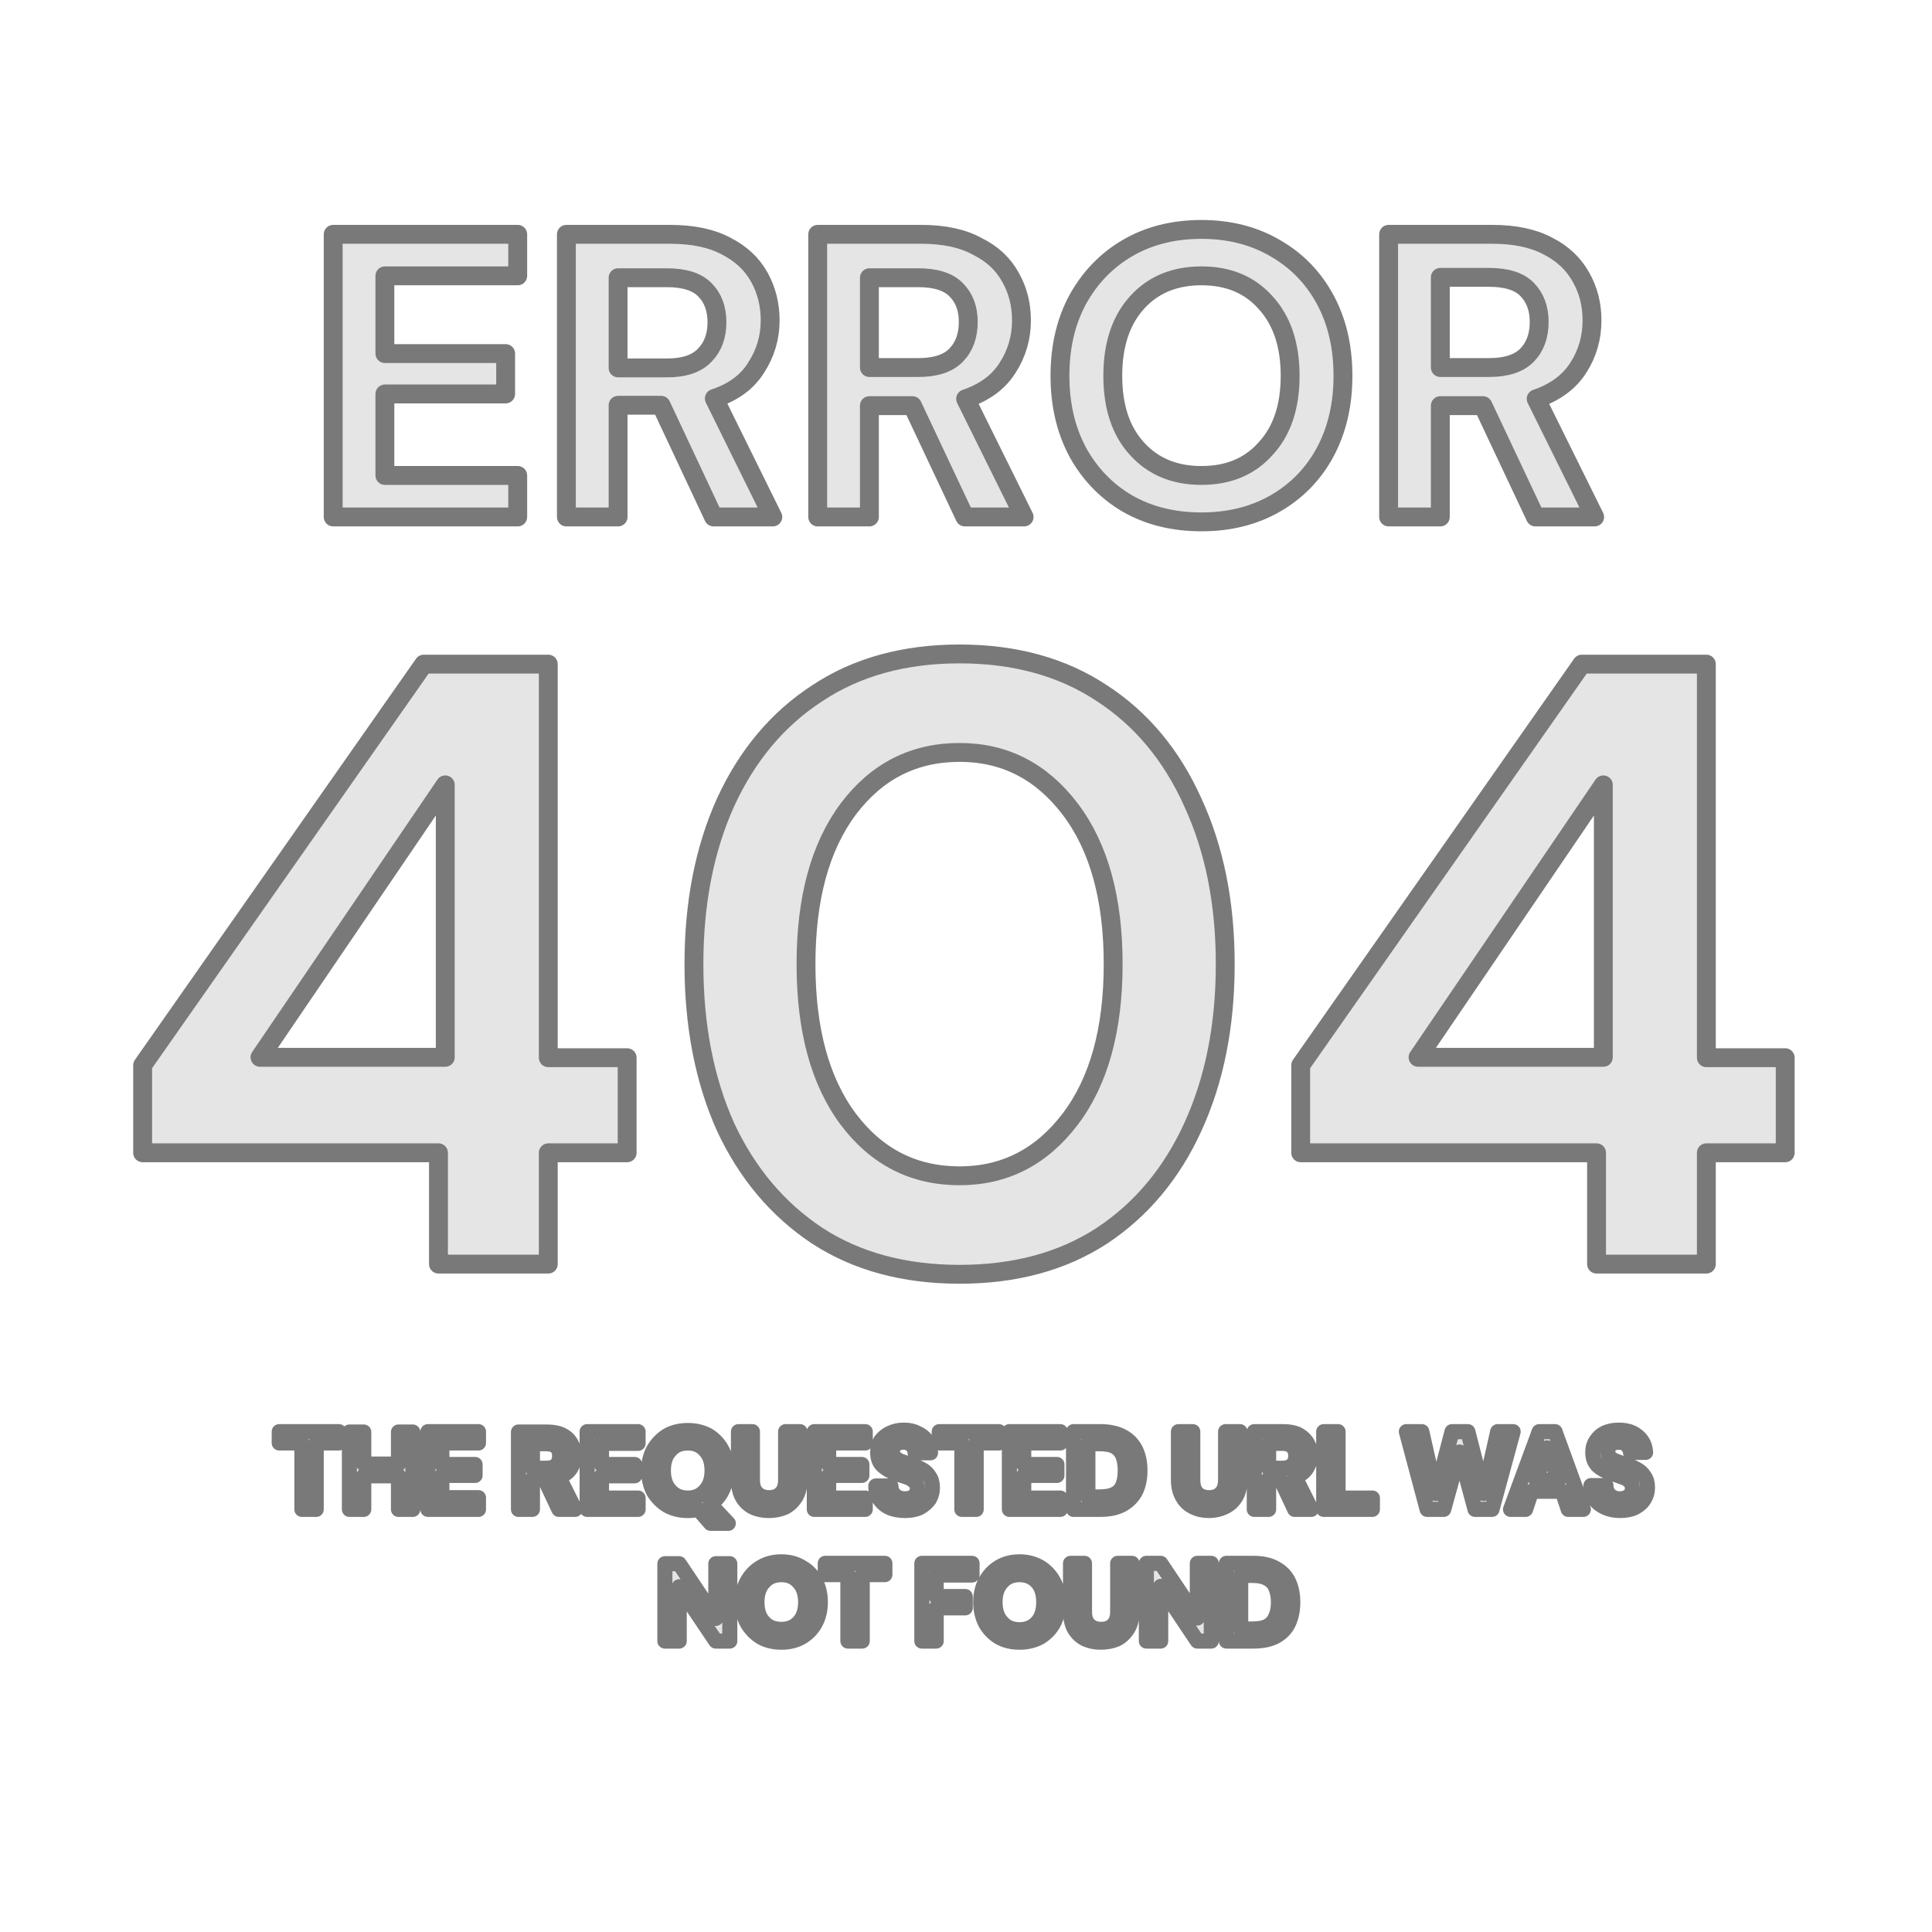 <svg version="1.2" xmlns="http://www.w3.org/2000/svg" viewBox="0 0 512 512" width="500" height="500">
	<title>New Project</title>
	<style>
		.s0 { stroke: #797979;stroke-width: 5;stroke-linejoin: round;;fill: #e5e5e5 } 
		.s1 { paint-order:stroke fill markers;stroke: #797979;stroke-width: 4;stroke-linejoin: round;;fill: #e5e5e5 } 
	</style>
	<path id="ERROR" class="s0" aria-label="ERROR"  d="m137.2 137h-48.9v-74.9h48.9v11h-35.2v20.6h32v10.7h-32v21.6h35.2zm26.6 0h-13.7v-74.9h27.5q9 0 14.8 3.1 5.9 3 8.8 8.2 2.9 5.2 2.9 11.5 0 6.8-3.7 12.5-3.5 5.7-11.1 8.2l15.5 31.4h-15.7l-13.9-29.6h-11.4zm0-63.4v23.9h13q6.8 0 10-3.4 3.2-3.3 3.2-8.7 0-5.4-3.2-8.6-3.1-3.2-10.1-3.2zm66.6 63.4h-13.7v-74.9h27.5q9 0 14.8 3.2 5.9 2.9 8.8 8.2 2.9 5.1 2.9 11.4 0 6.9-3.7 12.6-3.5 5.6-11.1 8.2l15.5 31.3h-15.7l-13.9-29.5h-11.4zm0-63.4v23.8h13q6.8 0 10-3.3 3.2-3.3 3.2-8.8 0-5.3-3.2-8.5-3.1-3.2-10.1-3.2zm88 64.7q-11.2 0-19.7-4.9-8.3-4.9-13.1-13.6-4.7-8.8-4.7-20.2 0-11.5 4.7-20.2 4.8-8.7 13.1-13.6 8.5-5 19.7-5 11.1 0 19.6 5 8.5 4.9 13.2 13.6 4.7 8.7 4.7 20.2 0 11.4-4.7 20.2-4.7 8.7-13.2 13.6-8.5 4.9-19.6 4.9zm0-12.3q10.7 0 17-7.1 6.5-7 6.5-19.3 0-12.3-6.5-19.4-6.3-7.1-17-7.1-10.7 0-17.1 7.1-6.4 7.1-6.4 19.4 0 12.3 6.4 19.3 6.4 7.1 17.1 7.1zm63.3 11h-13.7v-74.9h27.5q8.9 0 14.7 3.1 5.9 3 8.8 8.3 2.9 5.1 2.9 11.4 0 6.9-3.6 12.5-3.6 5.7-11.2 8.3l15.5 31.3h-15.7l-13.9-29.5h-11.3zm0-63.5v23.9h12.9q6.9 0 10.1-3.3 3.2-3.3 3.2-8.8 0-5.3-3.2-8.6-3.1-3.2-10.2-3.2z"/>
	<path id="404" class="s0" aria-label="404"  d="m145.3 335h-29.1v-29.5h-78.4v-23.2l74.5-106.3h33v104.3h20.9v25.2h-20.9zm-27.3-127l-49.1 72.2h49.1zm136.3 129.7q-22 0-37.7-10.2-15.7-10.4-24.3-28.8-8.4-18.7-8.4-43.2 0-24.3 8.4-42.9 8.6-18.7 24.3-28.9 15.7-10.4 37.7-10.4 22 0 37.7 10.4 15.7 10.2 24.1 28.9 8.6 18.6 8.6 42.9 0 24.5-8.6 43.2-8.4 18.4-24.1 28.8-15.7 10.2-37.7 10.2zm0-26.1q17.9 0 29.3-15 11.4-15 11.4-41.1 0-26.1-11.4-41.1-11.4-15-29.3-15-18.2 0-29.5 15-11.2 15-11.2 41.1 0 26.1 11.2 41.1 11.3 15 29.5 15zm197.9 23.4h-29.1v-29.5h-78.4v-23.2l74.5-106.3h33v104.3h20.9v25.2h-20.9zm-27.3-127l-49.1 72.2h49.1z"/>
	<path id="THE REQUESTED URL WAS  NOT FOUND" class="s1" aria-label="THE REQUESTED URL WAS 
NOT FOUND"  d="m83.8 400h-3.8v-17.6h-6v-3h15.8v3h-6zm12.6 0h-3.8v-20.5h3.8v8.5h9.2v-8.5h3.8v20.5h-3.8v-8.9h-9.2zm30.4 0h-13.4v-20.6h13.4v3h-9.7v5.7h8.8v2.9h-8.8v5.9h9.7zm14.3 0h-3.7v-20.5h7.5q2.5 0 4.1 0.8 1.6 0.8 2.4 2.3 0.8 1.4 0.8 3.1 0 1.9-1 3.5-1 1.5-3.1 2.2l4.3 8.6h-4.3l-3.8-8.1h-3.2zm0-17.4v6.5h3.6q1.9 0 2.8-0.9 0.8-0.9 0.8-2.4 0-1.5-0.8-2.3-0.9-0.9-2.8-0.9zm28 17.4h-13.5v-20.6h13.5v3.1h-9.7v5.6h8.8v3h-8.8v5.9h9.7zm13.2 0.3q-3.1 0-5.4-1.3-2.3-1.4-3.7-3.7-1.3-2.5-1.3-5.6 0-3.1 1.3-5.5 1.4-2.4 3.7-3.8 2.3-1.3 5.4-1.3 3 0 5.4 1.3 2.3 1.4 3.6 3.8 1.3 2.4 1.3 5.5 0 2.9-1.2 5.3-1.1 2.3-3.2 3.6l4.8 5.1h-4.7l-3.2-3.7q-1.4 0.3-2.8 0.3zm0-3.3q2.9 0 4.6-2 1.8-1.9 1.8-5.3 0-3.4-1.8-5.3-1.7-2-4.6-2-3 0-4.7 2-1.8 1.9-1.8 5.3 0 3.4 1.8 5.3 1.7 2 4.7 2zm21.4 3.3q-2.2 0-4-0.8-1.9-0.9-3-2.8-1-1.8-1-4.6v-12.7h3.7v12.7q0 2.5 1.2 3.6 1.2 1.2 3.2 1.2 2.1 0 3.2-1.2 1.2-1.1 1.2-3.6v-12.7h3.8v12.7q0 2.8-1.1 4.6-1.2 1.9-3 2.8-1.9 0.8-4.2 0.8zm25.6-0.3h-13.5v-20.6h13.5v3h-9.7v5.7h8.8v2.9h-8.8v6h9.7zm10.6 0.3q-2.3 0-4-0.7-1.8-0.8-2.8-2.3-1-1.5-1-3.5h4q0 1.4 1 2.4 1 1 2.7 1 1.5 0 2.4-0.7 0.9-0.8 0.9-2 0-1.2-0.8-1.9-0.8-0.8-2.1-1.2-1.3-0.4-2.7-0.9-2.4-0.9-3.7-2.2-1.2-1.2-1.2-3.4 0-1.8 0.8-3.1 1-1.3 2.5-2 1.6-0.8 3.6-0.8 2.1 0 3.6 0.8 1.6 0.7 2.5 2 0.9 1.3 1 3.2h-4.1q0-1.1-0.8-1.9-0.8-0.9-2.3-0.9-1.2 0-2 0.6-0.9 0.6-0.9 1.8 0 1.1 0.7 1.7 0.6 0.6 1.7 1 1.2 0.4 2.6 0.9 1.5 0.5 2.8 1.2 1.3 0.7 2 1.9 0.8 1.1 0.8 3 0 1.6-0.8 3-0.9 1.3-2.5 2.2-1.6 0.8-3.9 0.8zm18.8-0.3h-3.8v-17.6h-6v-3h15.8v3h-6zm22.3 0h-13.5v-20.6h13.5v3h-9.7v5.7h8.8v2.9h-8.8v6h9.7zm10.5 0h-7v-20.6h7q3.7 0 6 1.3 2.3 1.2 3.5 3.6 1.1 2.3 1.1 5.4 0 3.1-1.1 5.4-1.2 2.3-3.5 3.6-2.3 1.3-6 1.3zm-3.2-17.4v14.1h3.1q2.6 0 4.1-0.8 1.5-0.8 2.1-2.4 0.6-1.6 0.6-3.8 0-2.2-0.6-3.8-0.6-1.6-2.1-2.5-1.5-0.8-4.1-0.8zm32.1 17.7q-2.3 0-4.1-0.9-1.9-0.9-2.9-2.7-1.1-1.8-1.1-4.6v-12.7h3.8v12.7q0 2.4 1.1 3.6 1.2 1.2 3.2 1.2 2.1 0 3.2-1.2 1.2-1.2 1.2-3.6v-12.7h3.8v12.7q0 2.8-1.1 4.6-1.1 1.8-3 2.7-1.9 0.9-4.1 0.9zm15.8-0.3h-3.8v-20.6h7.6q2.5 0 4.1 0.8 1.6 0.9 2.4 2.3 0.8 1.4 0.8 3.2 0 1.8-1 3.4-1 1.6-3.1 2.3l4.3 8.6h-4.4l-3.8-8.1h-3.1zm0-17.5v6.6h3.6q1.8 0 2.7-0.9 0.9-0.9 0.9-2.4 0-1.5-0.9-2.4-0.8-0.9-2.8-0.9zm27.5 17.5h-12.9v-20.6h3.8v17.6h9.1zm18.9 0h-4.4l-5.5-20.6h4.1l3.7 16.4 4.3-16.4h4.2l4.2 16.4 3.7-16.4h4.1l-5.6 20.6h-4.5l-4.1-15.2zm21.7 0h-4l7.6-20.6h4.2l7.5 20.6h-4l-1.6-4.8h-8.1zm5.7-16.3l-2.9 8.6h5.9zm19.4 16.6q-2.3 0-4-0.8-1.8-0.8-2.8-2.2-1-1.5-1-3.6h4q0 1.5 1 2.5 1 1 2.7 1 1.5 0 2.4-0.8 0.9-0.7 0.9-1.9 0-1.3-0.8-2-0.7-0.7-2-1.1-1.3-0.5-2.8-1-2.4-0.8-3.7-2.1-1.2-1.3-1.2-3.4 0-1.8 0.9-3.1 0.9-1.4 2.4-2.1 1.6-0.7 3.6-0.7 2.1 0 3.6 0.7 1.6 0.8 2.5 2.1 0.9 1.3 1 3.1h-4q-0.1-1-0.9-1.9-0.8-0.8-2.2-0.8-1.3 0-2.1 0.6-0.8 0.6-0.8 1.8 0 1.1 0.6 1.7 0.6 0.6 1.8 1 1.1 0.4 2.5 0.9 1.6 0.5 2.8 1.2 1.3 0.7 2 1.9 0.8 1.1 0.8 2.9 0 1.7-0.8 3-0.8 1.4-2.5 2.3-1.6 0.8-3.9 0.8zm-249.4 34.6h-3.8v-20.5h3.8l9.7 14.5v-14.5h3.7v20.5h-3.7l-9.7-14.4zm27.1 0.3q-3.1 0-5.4-1.3-2.3-1.4-3.7-3.8-1.3-2.4-1.3-5.5 0-3.2 1.3-5.5 1.4-2.5 3.7-3.8 2.3-1.4 5.4-1.4 3 0 5.3 1.4 2.4 1.3 3.7 3.8 1.3 2.3 1.3 5.5 0 3.1-1.3 5.5-1.3 2.4-3.7 3.8-2.3 1.3-5.3 1.3zm0-3.4q2.9 0 4.6-1.9 1.8-1.9 1.8-5.3 0-3.4-1.8-5.3-1.7-2-4.6-2-3 0-4.7 2-1.8 1.9-1.8 5.3 0 3.4 1.8 5.3 1.7 1.9 4.7 1.9zm21.4 3.1h-3.8v-17.6h-6v-3h15.8v3h-6zm19.6 0h-3.8v-20.6h13.3v3.1h-9.5v5.7h7.7v3h-7.7zm22.1 0.3q-3.1 0-5.4-1.3-2.3-1.4-3.6-3.7-1.3-2.5-1.3-5.6 0-3.2 1.3-5.5 1.3-2.4 3.6-3.8 2.3-1.4 5.4-1.4 3 0 5.4 1.4 2.3 1.4 3.6 3.8 1.3 2.3 1.3 5.5 0 3.1-1.3 5.6-1.3 2.3-3.6 3.7-2.4 1.3-5.4 1.3zm0-3.3q2.9 0 4.7-2 1.7-1.9 1.7-5.3 0-3.4-1.7-5.3-1.8-2-4.7-2-3 0-4.7 2-1.8 1.9-1.8 5.3 0 3.4 1.8 5.3 1.7 2 4.7 2zm21.5 3.3q-2.2 0-4-0.8-1.9-0.9-3-2.8-1-1.8-1-4.6v-12.7h3.7v12.7q0 2.5 1.2 3.6 1.2 1.2 3.2 1.2 2.1 0 3.2-1.2 1.2-1.1 1.2-3.6v-12.7h3.8v12.7q0 2.8-1.1 4.6-1.2 1.9-3 2.8-1.9 0.8-4.2 0.8zm15.9-0.3h-3.8v-20.6h3.8l9.7 14.5v-14.5h3.7v20.6h-3.7l-9.7-14.5zm24.5 0h-7.1v-20.6h7.1q3.6 0 5.9 1.3 2.4 1.3 3.5 3.6 1.1 2.3 1.1 5.4 0 3.1-1.1 5.5-1.1 2.3-3.5 3.6-2.3 1.2-5.9 1.2zm-3.3-17.4v14.2h3.1q2.6 0 4.1-0.8 1.5-0.9 2.1-2.5 0.7-1.5 0.7-3.8 0-2.2-0.7-3.8-0.6-1.6-2.1-2.4-1.5-0.9-4.1-0.9z"/>
</svg>